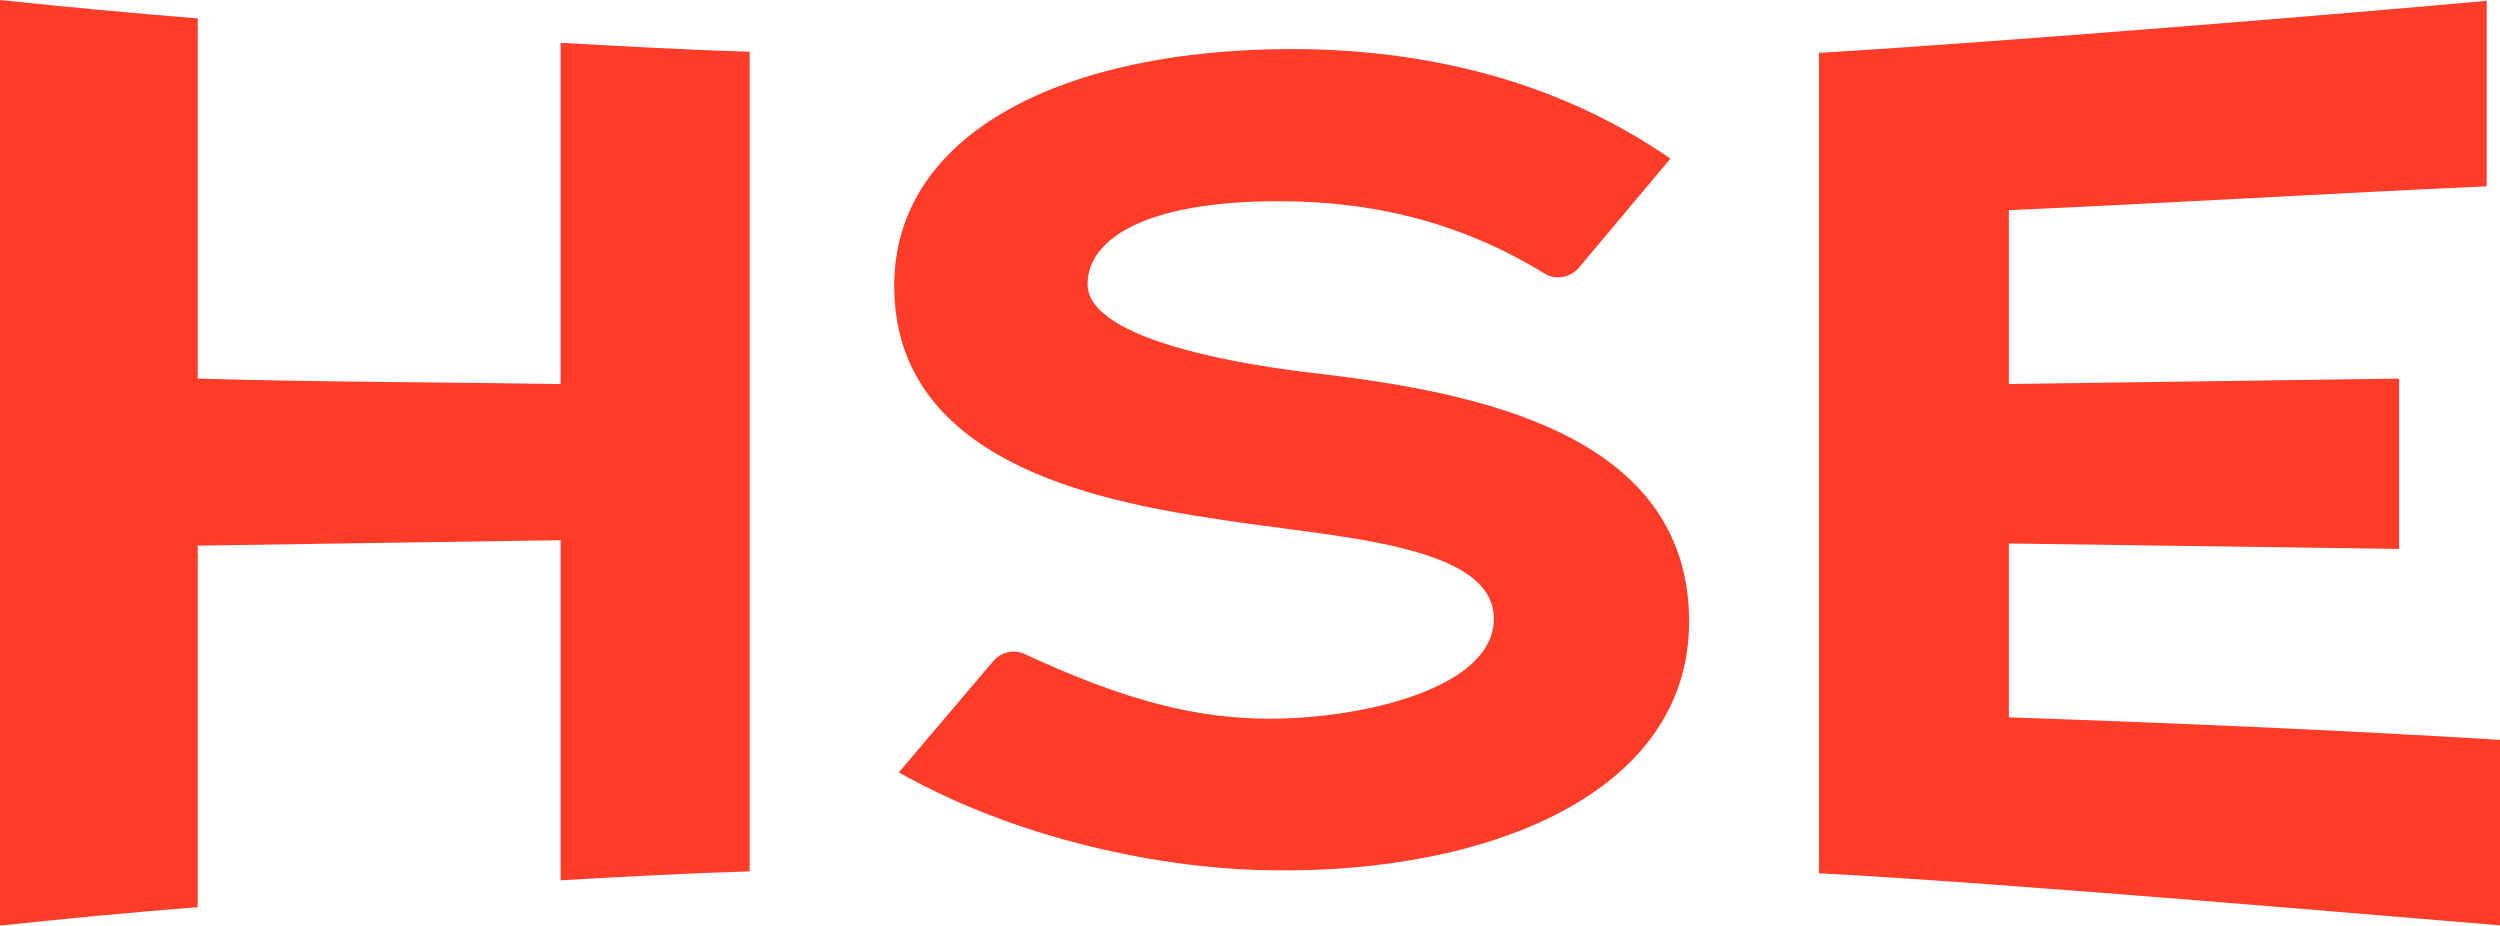<svg width="800" height="296.2" enable-background="new 0 0 1260 720" version="1.0" viewBox="0 0 800 296.2" xml:space="preserve" xmlns="http://www.w3.org/2000/svg">
<path d="m800 236.75v59.362c-22.044-1.736-157.43-13.539-217.92-16.663v-262.53c60.49-3.645 174.09-13.018 213.67-16.663v59.362c-50.336 2.256-101.71 5.381-152.92 7.637v55.63c41.571-0.608 83.402-1.128 124.89-1.736v54.502c-41.571-0.608-82.795-1.128-124.89-1.736v55.63c52.853 1.823 105.71 4.079 157.17 7.203zm-259.49-37.839c0-61.011-69.777-73.508-118.98-79.41-20.655-2.256-73.508-10.154-73.508-28.553 0-14.667 18.92-26.557 61.011-26.557 32.458 0 59.883 7.637 85.311 23.172 3.645 2.256 8.158 1.128 10.762-1.736l29.421-35.062c-36.711-25.429-79.41-35.062-121.24-35.062-72.38 0-127.14 26.557-127.14 75.765 0 55.63 63.268 68.648 103.19 74.637 37.318 5.902 88.696 7.637 88.696 31.938 0 22.044-41.571 31.938-71.773 31.938-22.651 0-45.476-5.381-78.282-20.655-3.645-1.736-7.637-0.608-10.154 2.256l-30.202 35.583c42.092 23.78 91.3 31.33 120.11 31.33 67.26 0.955 132.78-23.953 132.78-79.583zm-361.12-76.025c-38.447-0.608-77.414-0.608-116.12-1.736v-115.25c-21.176-1.736-42.092-3.645-63.268-5.902v296.2c21.176-2.256 42.092-4.253 63.268-5.902v-115.69c38.447-0.608 76.893-1.128 116.12-1.736v108.83c20.048-1.128 40.095-2.256 60.49-2.864v-262.27c-20.048-0.608-40.095-1.736-60.49-2.864z" fill="#ff3c28" stroke-width=".868"/>
</svg>
